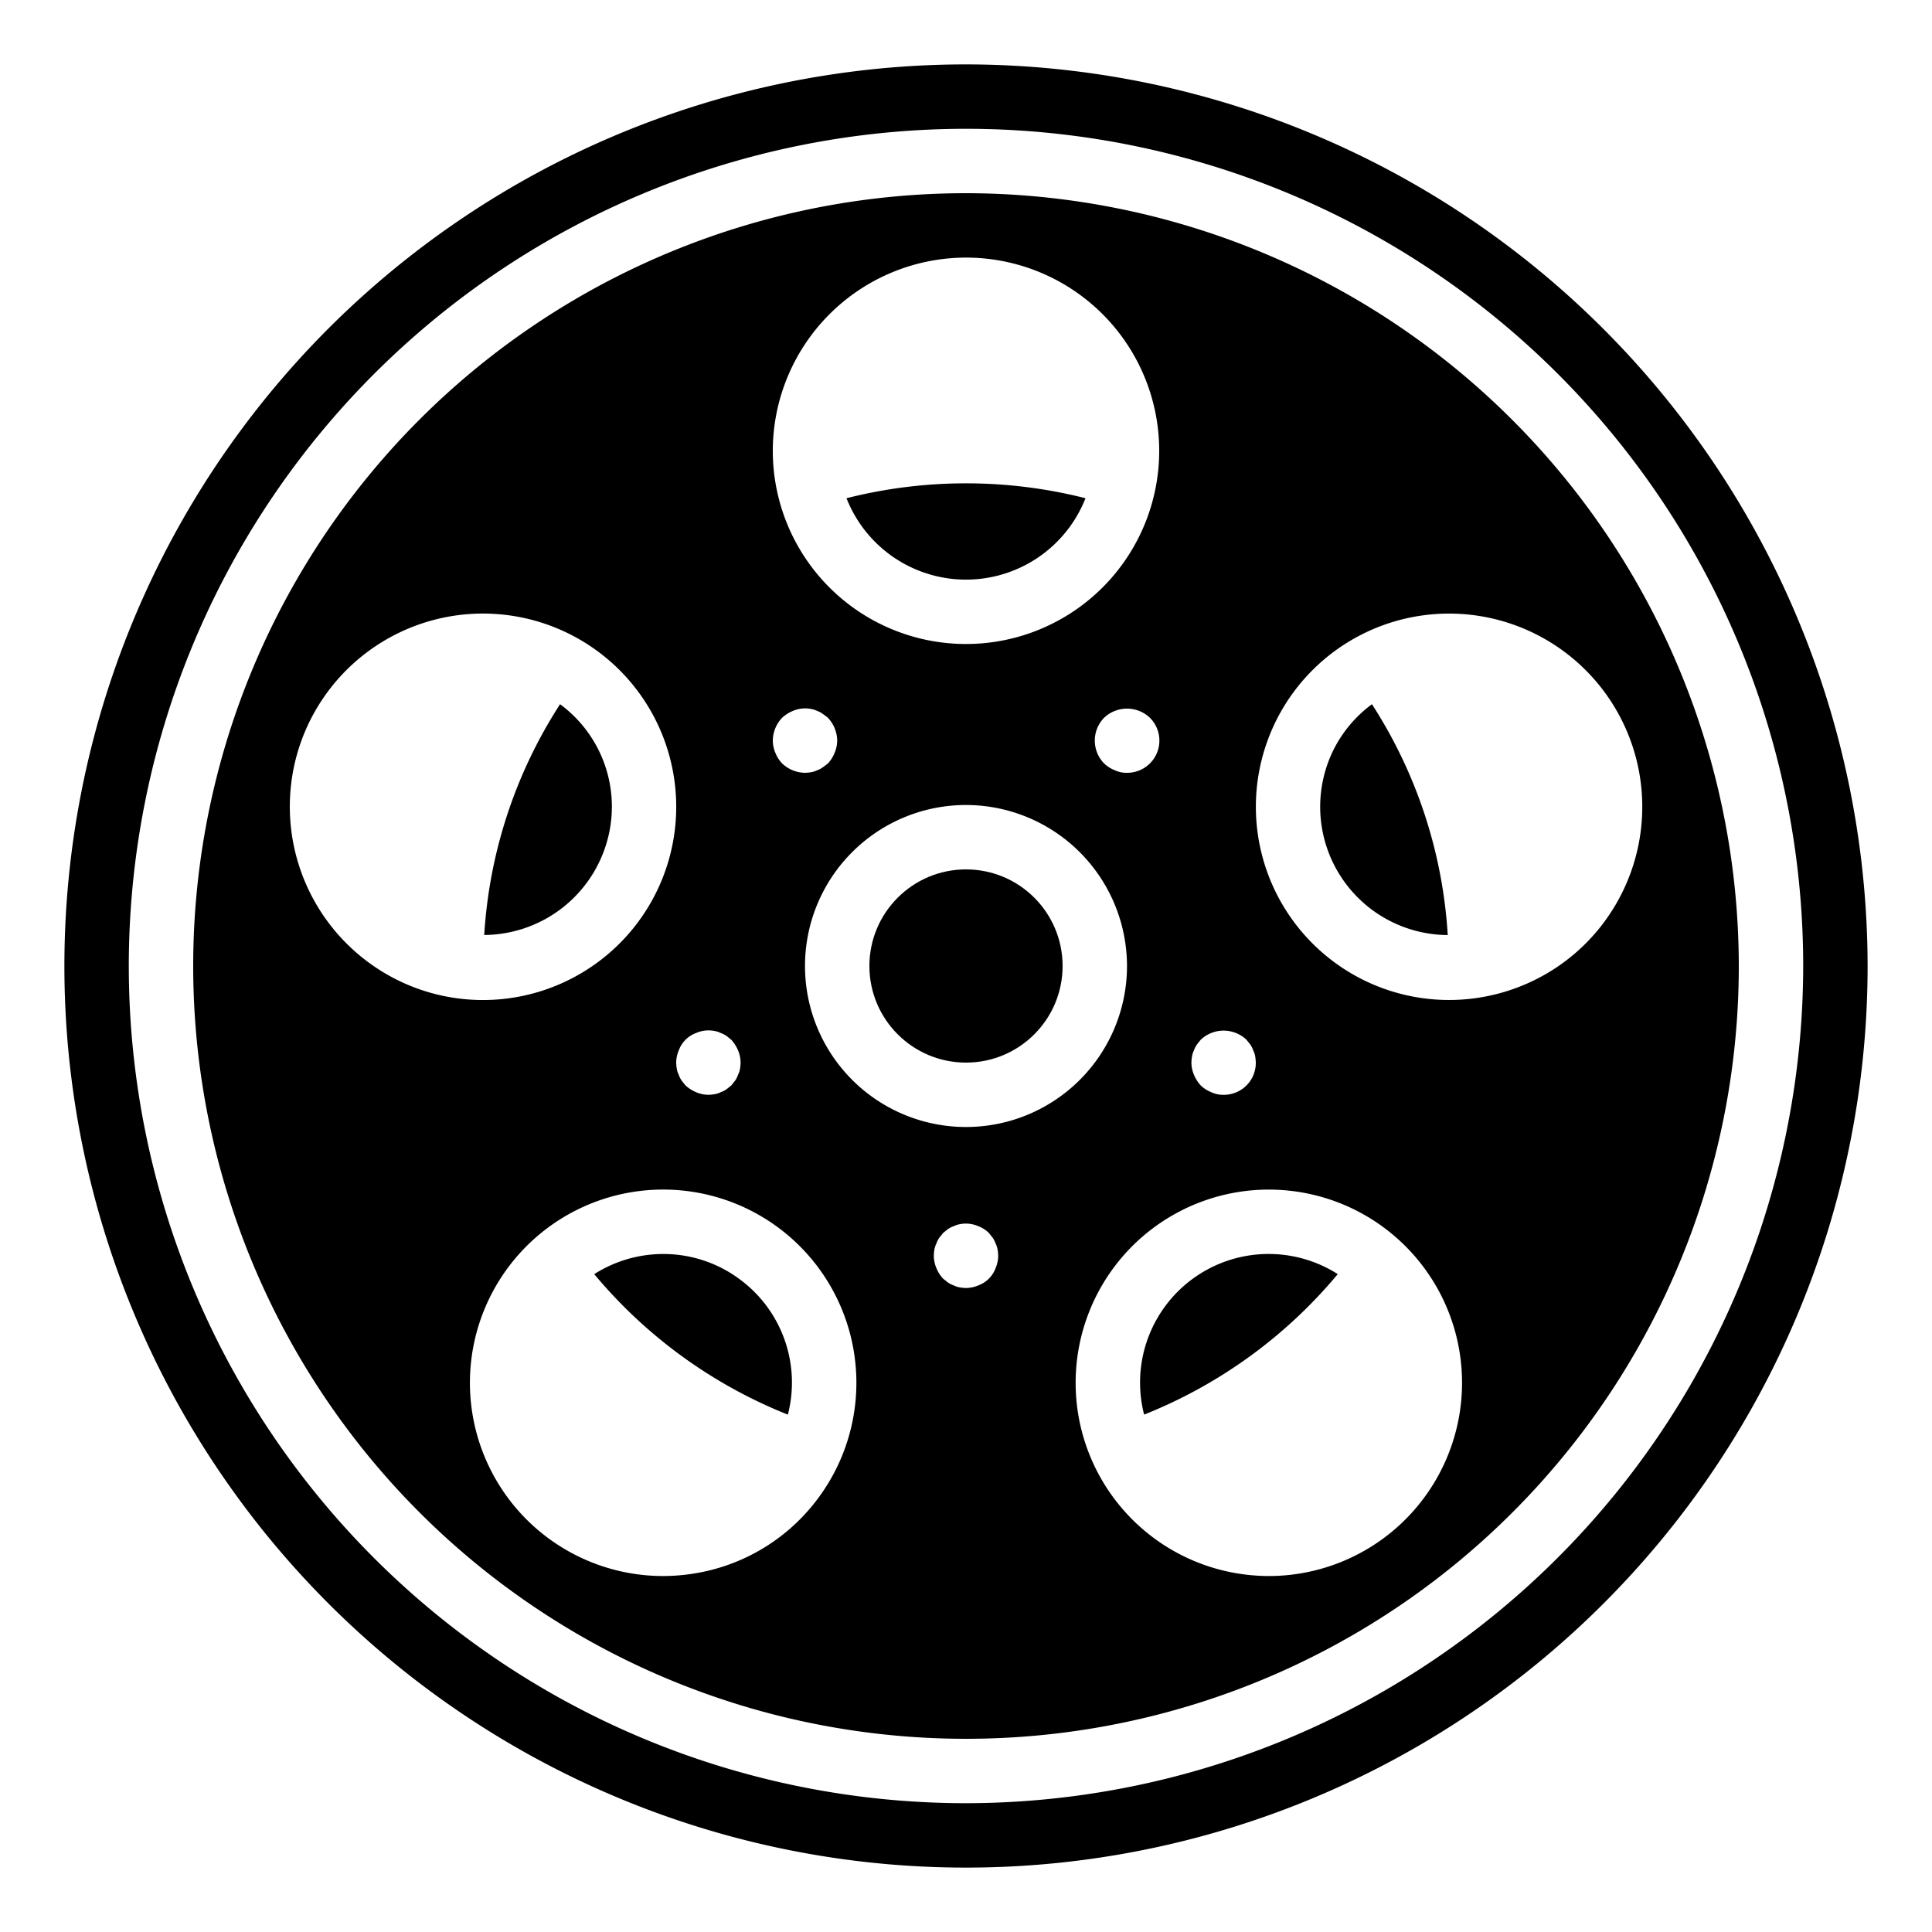 <?xml version="1.0" ?><svg id="Icons" viewBox="0 0 60 60" xmlns="http://www.w3.org/2000/svg"><title/><path d="M41.545,39.569a3.993,3.993,0,0,0-6.013,4.363A15.112,15.112,0,0,0,41.545,39.569Z"/><path d="M22.946,39.709a3.969,3.969,0,0,0-2.342-.765,4.038,4.038,0,0,0-.634.05,3.982,3.982,0,0,0-1.515.576,15.112,15.112,0,0,0,6.013,4.363,3.986,3.986,0,0,0-1.522-4.224Z"/><circle cx="30" cy="30" r="3"/><path d="M18.803,26.291A3.95,3.95,0,0,0,17.393,21.87a14.858,14.858,0,0,0-2.355,7.167A3.992,3.992,0,0,0,18.803,26.291Z"/><path d="M30,6A24,24,0,1,0,54,30,24.027,24.027,0,0,0,30,6Zm7.02,26.8a.635.635,0,0,1,.06-.18.766.766,0,0,1,.09-.18c.04-.05.08-.1.12-.15a1.032,1.032,0,0,1,1.42,0c.04.05.08.1.12.15a.766.766,0,0,1,.09.18.652.652,0,0,1,.06.18A1.542,1.542,0,0,1,39,33a.99.99,0,0,1-1,1,.839.839,0,0,1-.38-.08,1.035,1.035,0,0,1-.33-.21,1.156,1.156,0,0,1-.21-.33A.999.999,0,0,1,37,33,1.461,1.461,0,0,1,37.02,32.8ZM30,8a6,6,0,1,1-6,6A6.007,6.007,0,0,1,30,8Zm4.62,15.92a1.035,1.035,0,0,1-.33-.21,1.014,1.014,0,0,1,0-1.42,1.032,1.032,0,0,1,1.42,0A1,1,0,0,1,35,24,.839.839,0,0,1,34.62,23.92ZM35,30a5,5,0,1,1-5-5A5.006,5.006,0,0,1,35,30ZM24.29,22.29a1.153,1.153,0,0,1,.33-.21.959.959,0,0,1,.58-.06.635.635,0,0,1,.18.06.553.553,0,0,1,.17.09c.06.04.11.08.16.12A1.052,1.052,0,0,1,26,23a1.0 1,0,0,1-.08.38,1.043,1.043,0,0,1-.21.33c-.05.04-.1.08-.16.12a.553.553,0,0,1-.17.09.652.652,0,0,1-.18.06A1.384,1.384,0,0,1,25,24a1.052,1.052,0,0,1-.71-.29,1.036,1.036,0,0,1-.21-.33A.999.999,0,0,1,24,23,1.05,1.05,0,0,1,24.29,22.29ZM21.08,32.62a.908.908,0,0,1,.54-.54.959.959,0,0,1,.58-.06.635.635,0,0,1,.18.06.759.759,0,0,1,.18.09c.05.04.1.08.15.12a1.162,1.162,0,0,1,.21.33A1,1,0,0,1,23,33a1.384,1.384,0,0,1-.02.2.652.652,0,0,1-.06.18.759.759,0,0,1-.09.18c-.04.05-.08.1-.12.15-.05.04-.1.08-.15.12a.759.759,0,0,1-.18.09.652.652,0,0,1-.18.06A1.384,1.384,0,0,1,22,34a1,1,0,0,1-.38-.08,1.162,1.162,0,0,1-.33-.21c-.04-.05-.08-.1-.12-.15a.759.759,0,0,1-.09-.18.635.635,0,0,1-.06-.18A1.318,1.318,0,0,1,21,33,1.0 1,0,0,1,21.08,32.62ZM9.292,23.202a6.001,6.001,0,1,1,3.853,7.561A6.009,6.009,0,0,1,9.292,23.202ZM25.45,46.471a5.96,5.96,0,0,1-3.916,2.399,6.085,6.085,0,0,1-.951.075,6.001,6.001,0,1,1,4.867-2.474Zm5.47-7.091a.901.901,0,0,1-.54.54A1.0 1,0,0,1,30,40a1.383,1.383,0,0,1-.2-.02.652.652,0,0,1-.18-.06.766.766,0,0,1-.18-.09c-.05-.04-.1-.08-.15-.12a1.036,1.036,0,0,1-.21-.33A.999.999,0,0,1,29,39a1.318,1.318,0,0,1,.02-.2.635.635,0,0,1,.06-.18.766.766,0,0,1,.09-.18c.04-.05.08-.1.12-.15.05-.04.1-.08.15-.12a.766.766,0,0,1,.18-.09A.635.635,0,0,1,29.8,38.02a.959.959,0,0,1,.58.06A.938.938,0,0,1,30.71,38.29c.04.05.08.1.12.15a.766.766,0,0,1,.09.18.652.652,0,0,1,.06.18A1.383,1.383,0,0,1,31,39,1.0 1,0,0,1,30.92,39.38Zm14.411,4.503a6.003,6.003,0,0,1-5.914,5.062,6.085,6.085,0,0,1-.951-.075,6,6,0,1,1,6.865-4.987Zm1.525-13.121a6,6,0,1,1,3.492-2.982A5.983,5.983,0,0,1,46.855,30.762Z"/><path d="M30,2A28,28,0,1,0,58,30,28.031,28.031,0,0,0,30,2Zm0,54A26,26,0,1,1,56,30,26.029,26.029,0,0,1,30,56Z"/><path d="M26.289,15.473a3.988,3.988,0,0,0,7.422,0A15.117,15.117,0,0,0,26.289,15.473Z"/><path d="M41.437,23.24a3.984,3.984,0,0,0,3.524,5.799A14.858,14.858,0,0,0,42.607,21.87,3.965,3.965,0,0,0,41.437,23.24Z"/></svg>